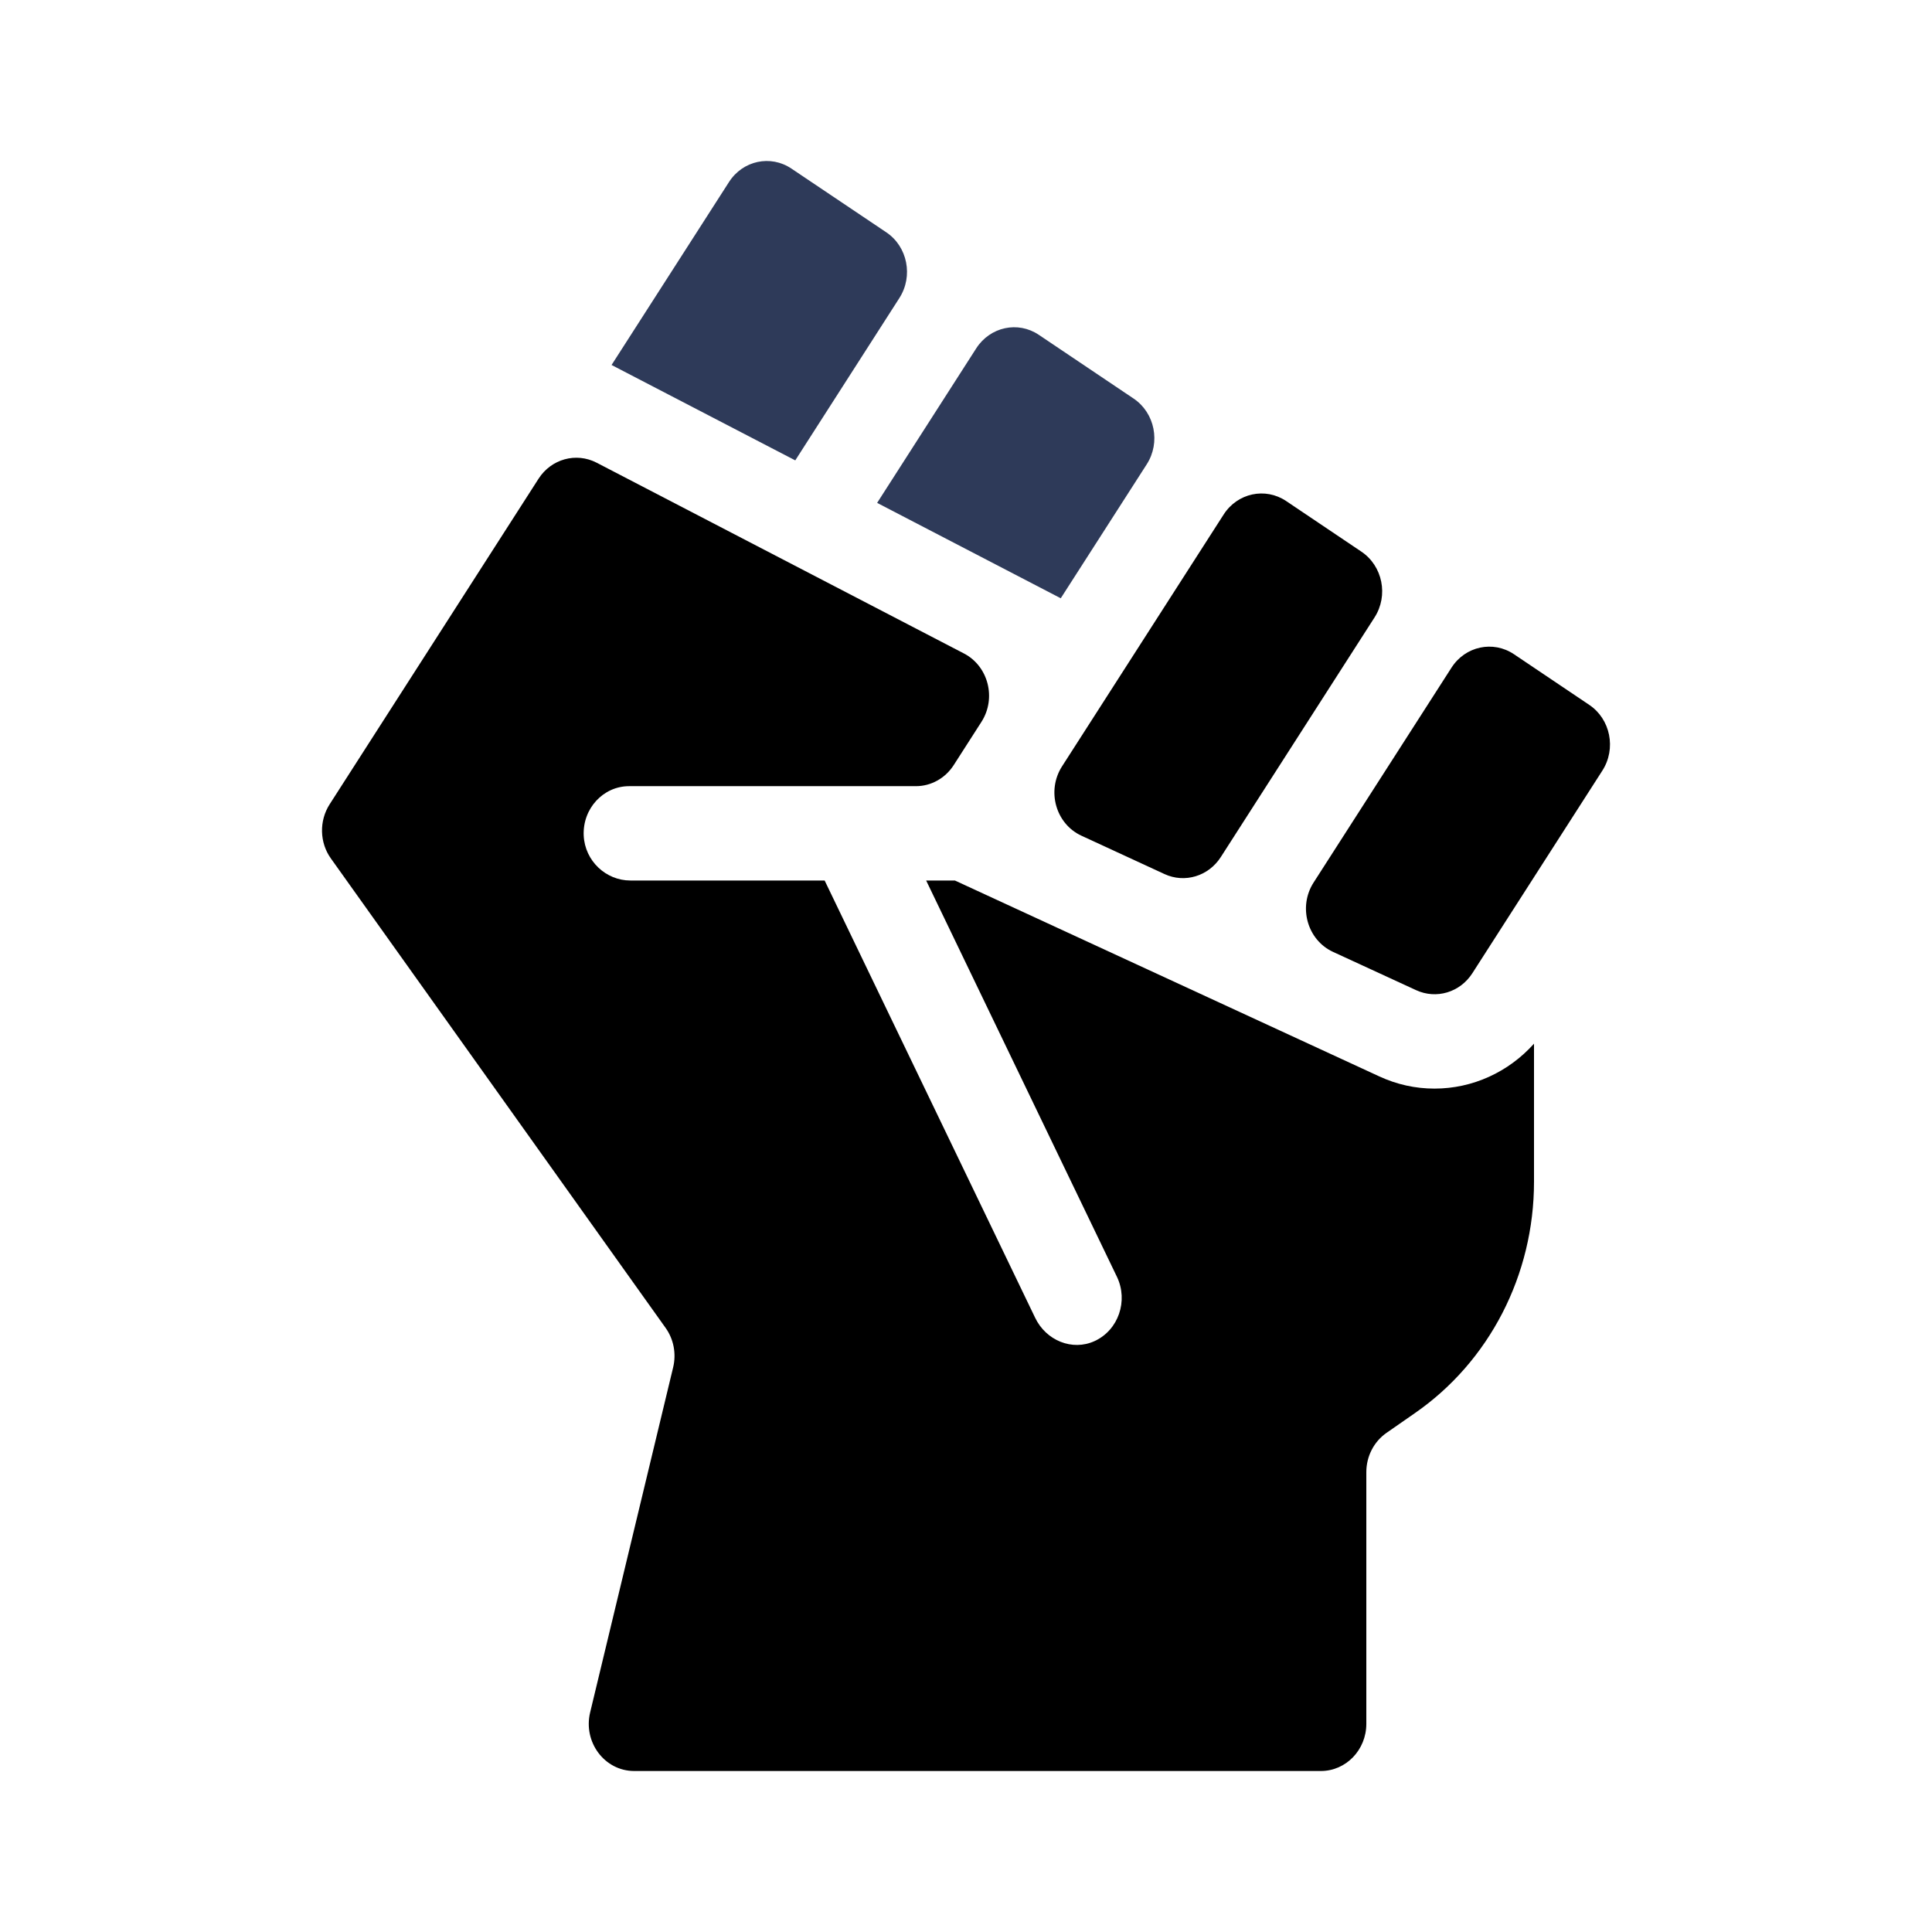 <svg width="24" height="24" viewBox="0 0 24 24" fill="current" xmlns="http://www.w3.org/2000/svg">
<path d="M11.172 3.703C11.347 3.431 11.274 3.063 11.01 2.886L9.831 2.094C9.572 1.92 9.227 1.994 9.056 2.261L7.597 4.534L9.879 5.719L11.172 3.703Z" fill="#2E3A59"></path>
<path d="M13.177 7.432L14.245 5.768C14.42 5.496 14.346 5.129 14.082 4.951L12.904 4.159C12.645 3.985 12.3 4.06 12.128 4.326L10.896 6.247L13.177 7.432Z" fill="#2E3A59"></path>
<path d="M14.466 10.858L13.433 10.381C13.114 10.233 12.999 9.823 13.193 9.52L15.201 6.391C15.372 6.125 15.717 6.05 15.977 6.224L16.912 6.853C17.176 7.031 17.25 7.398 17.075 7.67L15.165 10.647C15.012 10.885 14.717 10.974 14.466 10.858Z" fill="current"></path>
<path d="M19.742 8.756L18.807 8.127C18.548 7.953 18.202 8.027 18.031 8.294L16.318 10.963C16.124 11.265 16.239 11.676 16.558 11.824L17.591 12.3C17.842 12.416 18.137 12.328 18.29 12.09L19.905 9.573C20.08 9.301 20.006 8.933 19.742 8.756Z" fill="current"></path>
<path d="M17.133 13.371C17.351 13.472 17.582 13.523 17.82 13.523C18.294 13.523 18.739 13.318 19.056 12.965V14.68C19.056 15.838 18.502 16.914 17.574 17.556C17.364 17.701 17.223 17.8 17.223 17.8C17.067 17.909 16.973 18.091 16.973 18.287V21.414C16.973 21.738 16.72 22 16.409 22H7.878C7.511 22 7.242 21.642 7.331 21.272L8.362 16.986C8.403 16.816 8.369 16.636 8.268 16.495L4.111 10.665C3.969 10.467 3.963 10.197 4.095 9.991L6.69 5.947C6.848 5.701 7.157 5.616 7.412 5.748L11.975 8.118C12.278 8.276 12.38 8.674 12.192 8.967L11.847 9.505C11.742 9.668 11.566 9.766 11.378 9.766H7.815C7.494 9.766 7.236 10.044 7.251 10.38C7.266 10.695 7.527 10.938 7.831 10.938H10.244L12.859 16.37C12.994 16.652 13.32 16.787 13.598 16.659C13.894 16.523 14.018 16.159 13.875 15.861L11.505 10.938H11.862L17.133 13.371Z" fill="current"></path>
</svg>
